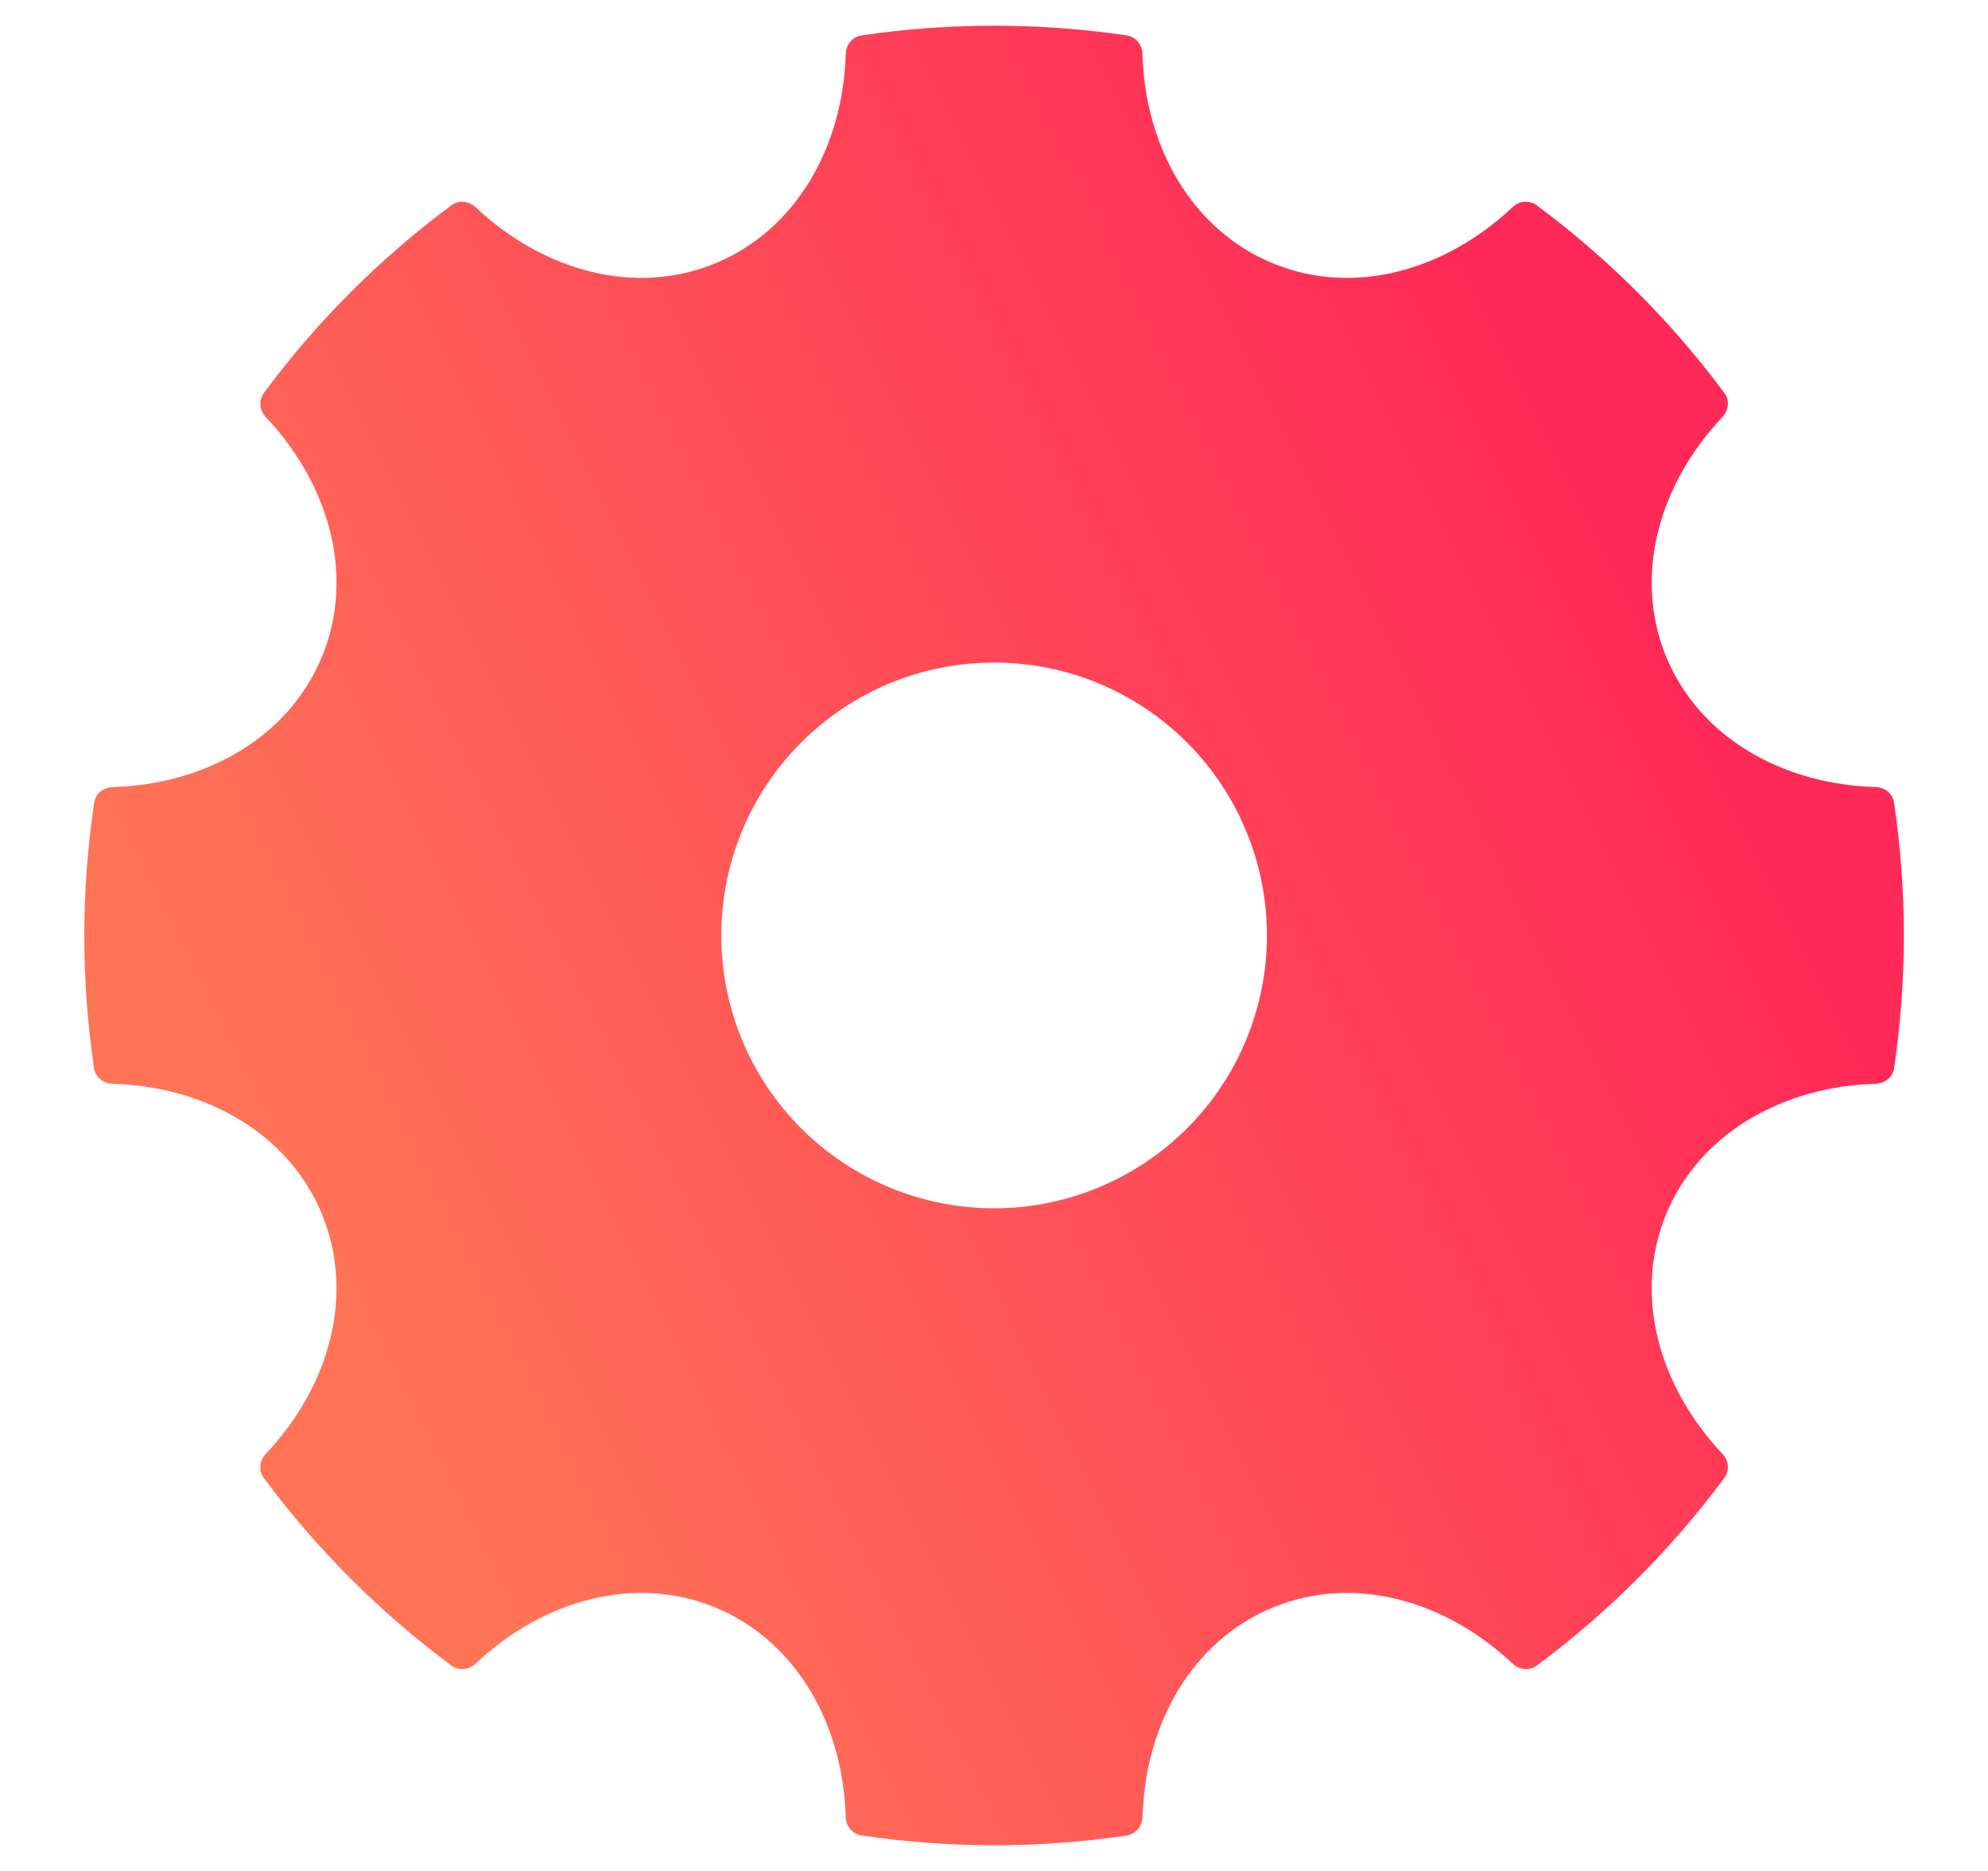 <svg width="17" height="16" viewBox="0 0 17 16" fill="none" xmlns="http://www.w3.org/2000/svg">
<path d="M0.96 9.268C0.883 9.265 0.815 9.21 0.804 9.134C0.693 8.382 0.693 7.617 0.805 6.865C0.816 6.788 0.883 6.734 0.961 6.731C1.762 6.708 2.469 6.303 2.752 5.619C3.036 4.934 2.823 4.149 2.272 3.566C2.219 3.509 2.21 3.423 2.256 3.361C2.709 2.749 3.25 2.208 3.861 1.755C3.923 1.709 4.01 1.718 4.066 1.771C4.649 2.321 5.435 2.535 6.119 2.251C6.804 1.967 7.209 1.261 7.232 0.46C7.234 0.382 7.289 0.315 7.366 0.303C8.118 0.192 8.883 0.192 9.635 0.303C9.712 0.315 9.767 0.382 9.769 0.46C9.792 1.262 10.197 1.967 10.882 2.251C11.567 2.535 12.352 2.321 12.935 1.771C12.991 1.718 13.078 1.709 13.14 1.755C13.751 2.208 14.292 2.749 14.745 3.36C14.792 3.422 14.783 3.508 14.73 3.565C14.179 4.148 13.966 4.934 14.249 5.619C14.533 6.304 15.239 6.708 16.041 6.731C16.118 6.733 16.186 6.788 16.197 6.865C16.308 7.617 16.308 8.382 16.197 9.135C16.186 9.211 16.118 9.266 16.041 9.268C15.239 9.291 14.533 9.696 14.249 10.38C13.966 11.065 14.179 11.851 14.73 12.434C14.783 12.491 14.792 12.577 14.745 12.639C14.292 13.25 13.752 13.791 13.141 14.244C13.078 14.29 12.992 14.281 12.936 14.228C12.352 13.678 11.567 13.464 10.882 13.748C10.197 14.032 9.792 14.738 9.77 15.54C9.767 15.618 9.712 15.685 9.636 15.697C8.883 15.808 8.118 15.808 7.366 15.696C7.289 15.684 7.234 15.617 7.232 15.54C7.209 14.738 6.804 14.032 6.12 13.748C5.435 13.464 4.649 13.678 4.066 14.228C4.01 14.281 3.923 14.29 3.861 14.244C3.25 13.791 2.709 13.25 2.256 12.639C2.21 12.577 2.219 12.491 2.272 12.434C2.823 11.851 3.036 11.065 2.752 10.381C2.469 9.696 1.762 9.291 0.96 9.268ZM8.501 10.333C9.12 10.333 9.713 10.087 10.151 9.649C10.588 9.212 10.834 8.618 10.834 8C10.834 7.381 10.588 6.787 10.151 6.35C9.713 5.912 9.12 5.666 8.501 5.666C7.882 5.666 7.289 5.912 6.851 6.35C6.413 6.787 6.168 7.381 6.168 8C6.168 8.618 6.413 9.212 6.851 9.649C7.289 10.087 7.882 10.333 8.501 10.333Z" fill="url(#paint0_linear_167_2538)"/>
<defs>
<linearGradient id="paint0_linear_167_2538" x1="11.951" y1="0.894" x2="0.679" y2="6.507" gradientUnits="userSpaceOnUse">
<stop stop-color="#FF2957"/>
<stop offset="1" stop-color="#FF7357"/>
</linearGradient>
</defs>
</svg>
